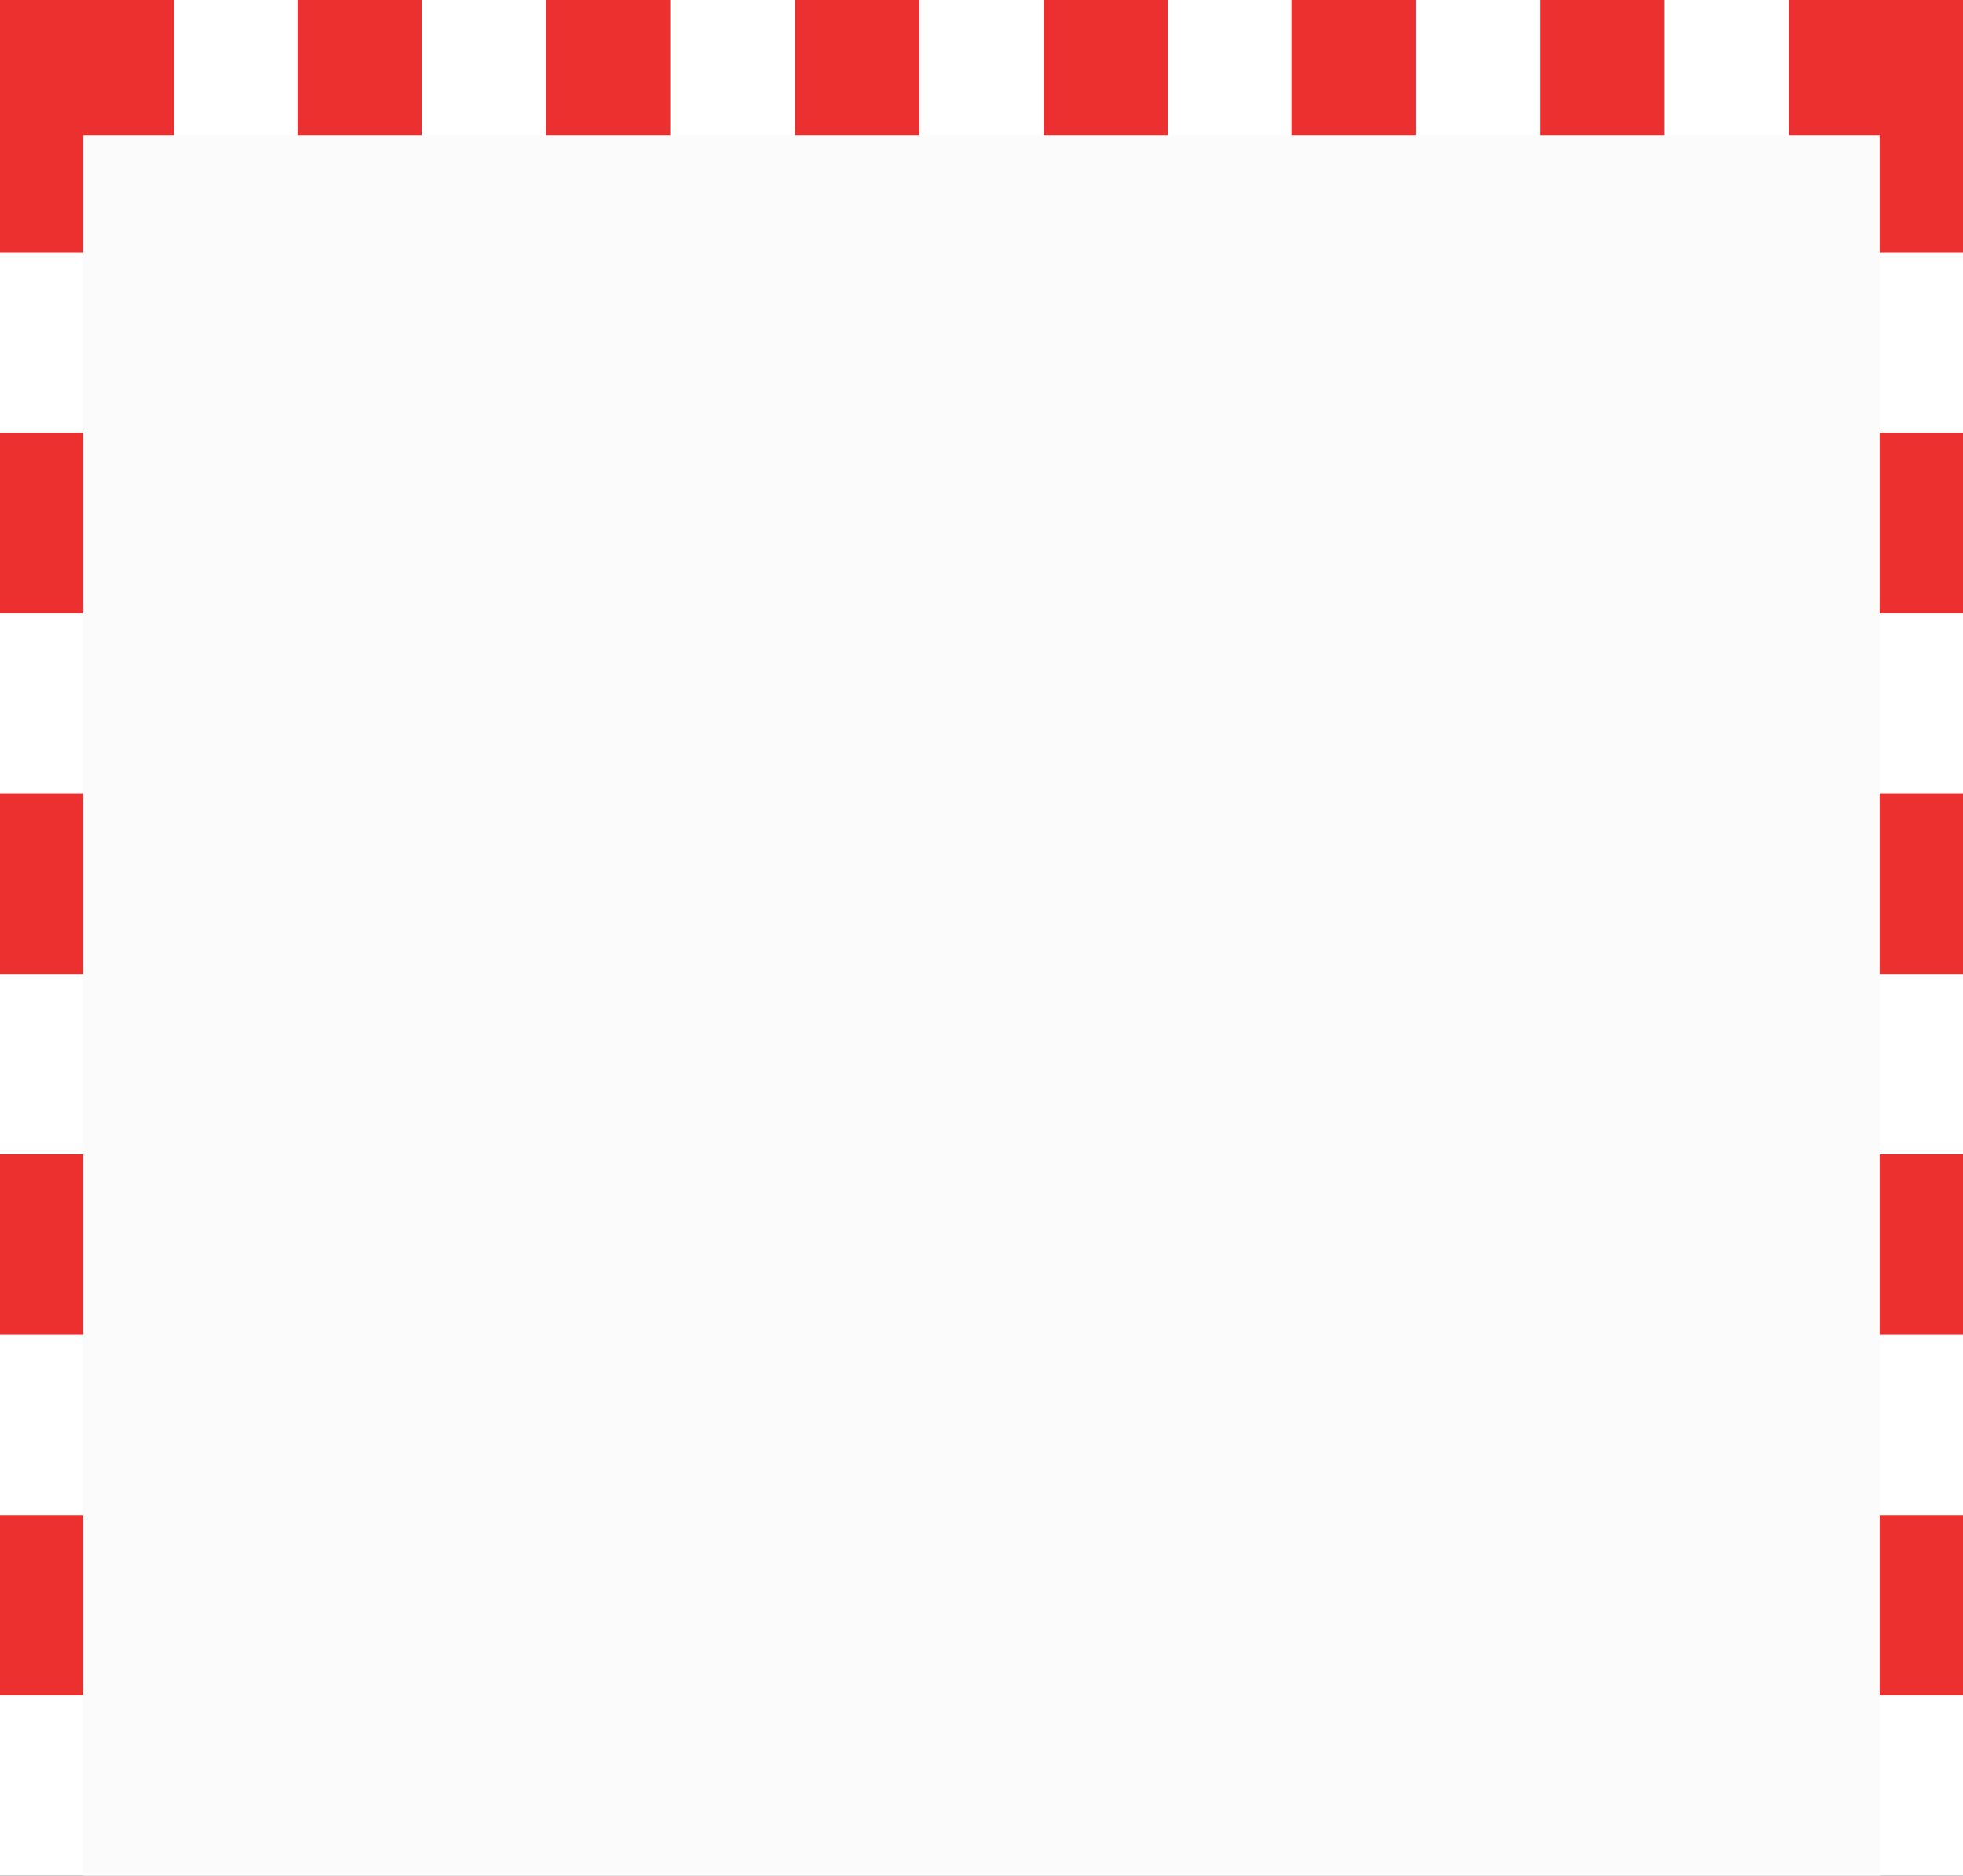 <?xml version="1.0" encoding="UTF-8" standalone="no"?><!-- Generator: Gravit.io --><svg xmlns="http://www.w3.org/2000/svg" xmlns:xlink="http://www.w3.org/1999/xlink" style="isolation:isolate" viewBox="754.107 244 266.893 255" width="266.893pt" height="255pt"><rect x="754.107" y="244" width="266.893" height="255" fill="#333333" stroke="none"/><defs><clipPath id="_clipPath_05SNc2wuKgoSdaBAZLoWnK1fG2GudQJ7"><rect x="754.107" y="244" width="266.893" height="255"/></clipPath></defs><g clip-path="url(#_clipPath_05SNc2wuKgoSdaBAZLoWnK1fG2GudQJ7)"><rect x="754.107" y="244" width="266.893" height="255" transform="matrix(1,0,0,1,0,0)" fill="rgb(255,255,255)"/><g><rect x="754.107" y="244" width="23.649" height="34.327" transform="matrix(1,0,0,1,0,0)" fill="rgb(236,48,48)"/><rect x="754.107" y="302.846" width="23.649" height="24.519" transform="matrix(1,0,0,1,0,0)" fill="rgb(236,48,48)"/><rect x="754.107" y="351.885" width="23.649" height="24.519" transform="matrix(1,0,0,1,0,0)" fill="rgb(236,48,48)"/><rect x="754.107" y="400.923" width="23.649" height="24.519" transform="matrix(1,0,0,1,0,0)" fill="rgb(236,48,48)"/><rect x="754.107" y="449.962" width="23.649" height="24.519" transform="matrix(1,0,0,1,0,0)" fill="rgb(236,48,48)"/><rect x="997.351" y="302.846" width="23.649" height="24.519" transform="matrix(1,0,0,1,0,0)" fill="rgb(236,48,48)"/><rect x="997.351" y="351.885" width="23.649" height="24.519" transform="matrix(1,0,0,1,0,0)" fill="rgb(236,48,48)"/><rect x="997.351" y="400.923" width="23.649" height="24.519" transform="matrix(1,0,0,1,0,0)" fill="rgb(236,48,48)"/><rect x="997.351" y="449.962" width="23.649" height="24.519" transform="matrix(1,0,0,1,0,0)" fill="rgb(236,48,48)"/><rect x="997.351" y="244" width="23.649" height="34.327" transform="matrix(1,0,0,1,0,0)" fill="rgb(236,48,48)"/><rect x="794.557" y="244" width="16.892" height="34.327" transform="matrix(1,0,0,1,0,0)" fill="rgb(236,48,48)"/><rect x="828.341" y="244" width="16.892" height="34.327" transform="matrix(1,0,0,1,0,0)" fill="rgb(236,48,48)"/><rect x="862.216" y="244" width="16.892" height="34.327" transform="matrix(1,0,0,1,0,0)" fill="rgb(236,48,48)"/><rect x="896" y="244" width="16.892" height="34.327" transform="matrix(1,0,0,1,0,0)" fill="rgb(236,48,48)"/><rect x="929.693" y="244" width="16.892" height="34.327" transform="matrix(1,0,0,1,0,0)" fill="rgb(236,48,48)"/><rect x="963.477" y="244" width="16.892" height="34.327" transform="matrix(1,0,0,1,0,0)" fill="rgb(236,48,48)"/></g><rect x="765.432" y="262.389" width="244.243" height="236.611" transform="matrix(1,0,0,1,0,0)" fill="rgb(251,251,251)"/></g></svg>